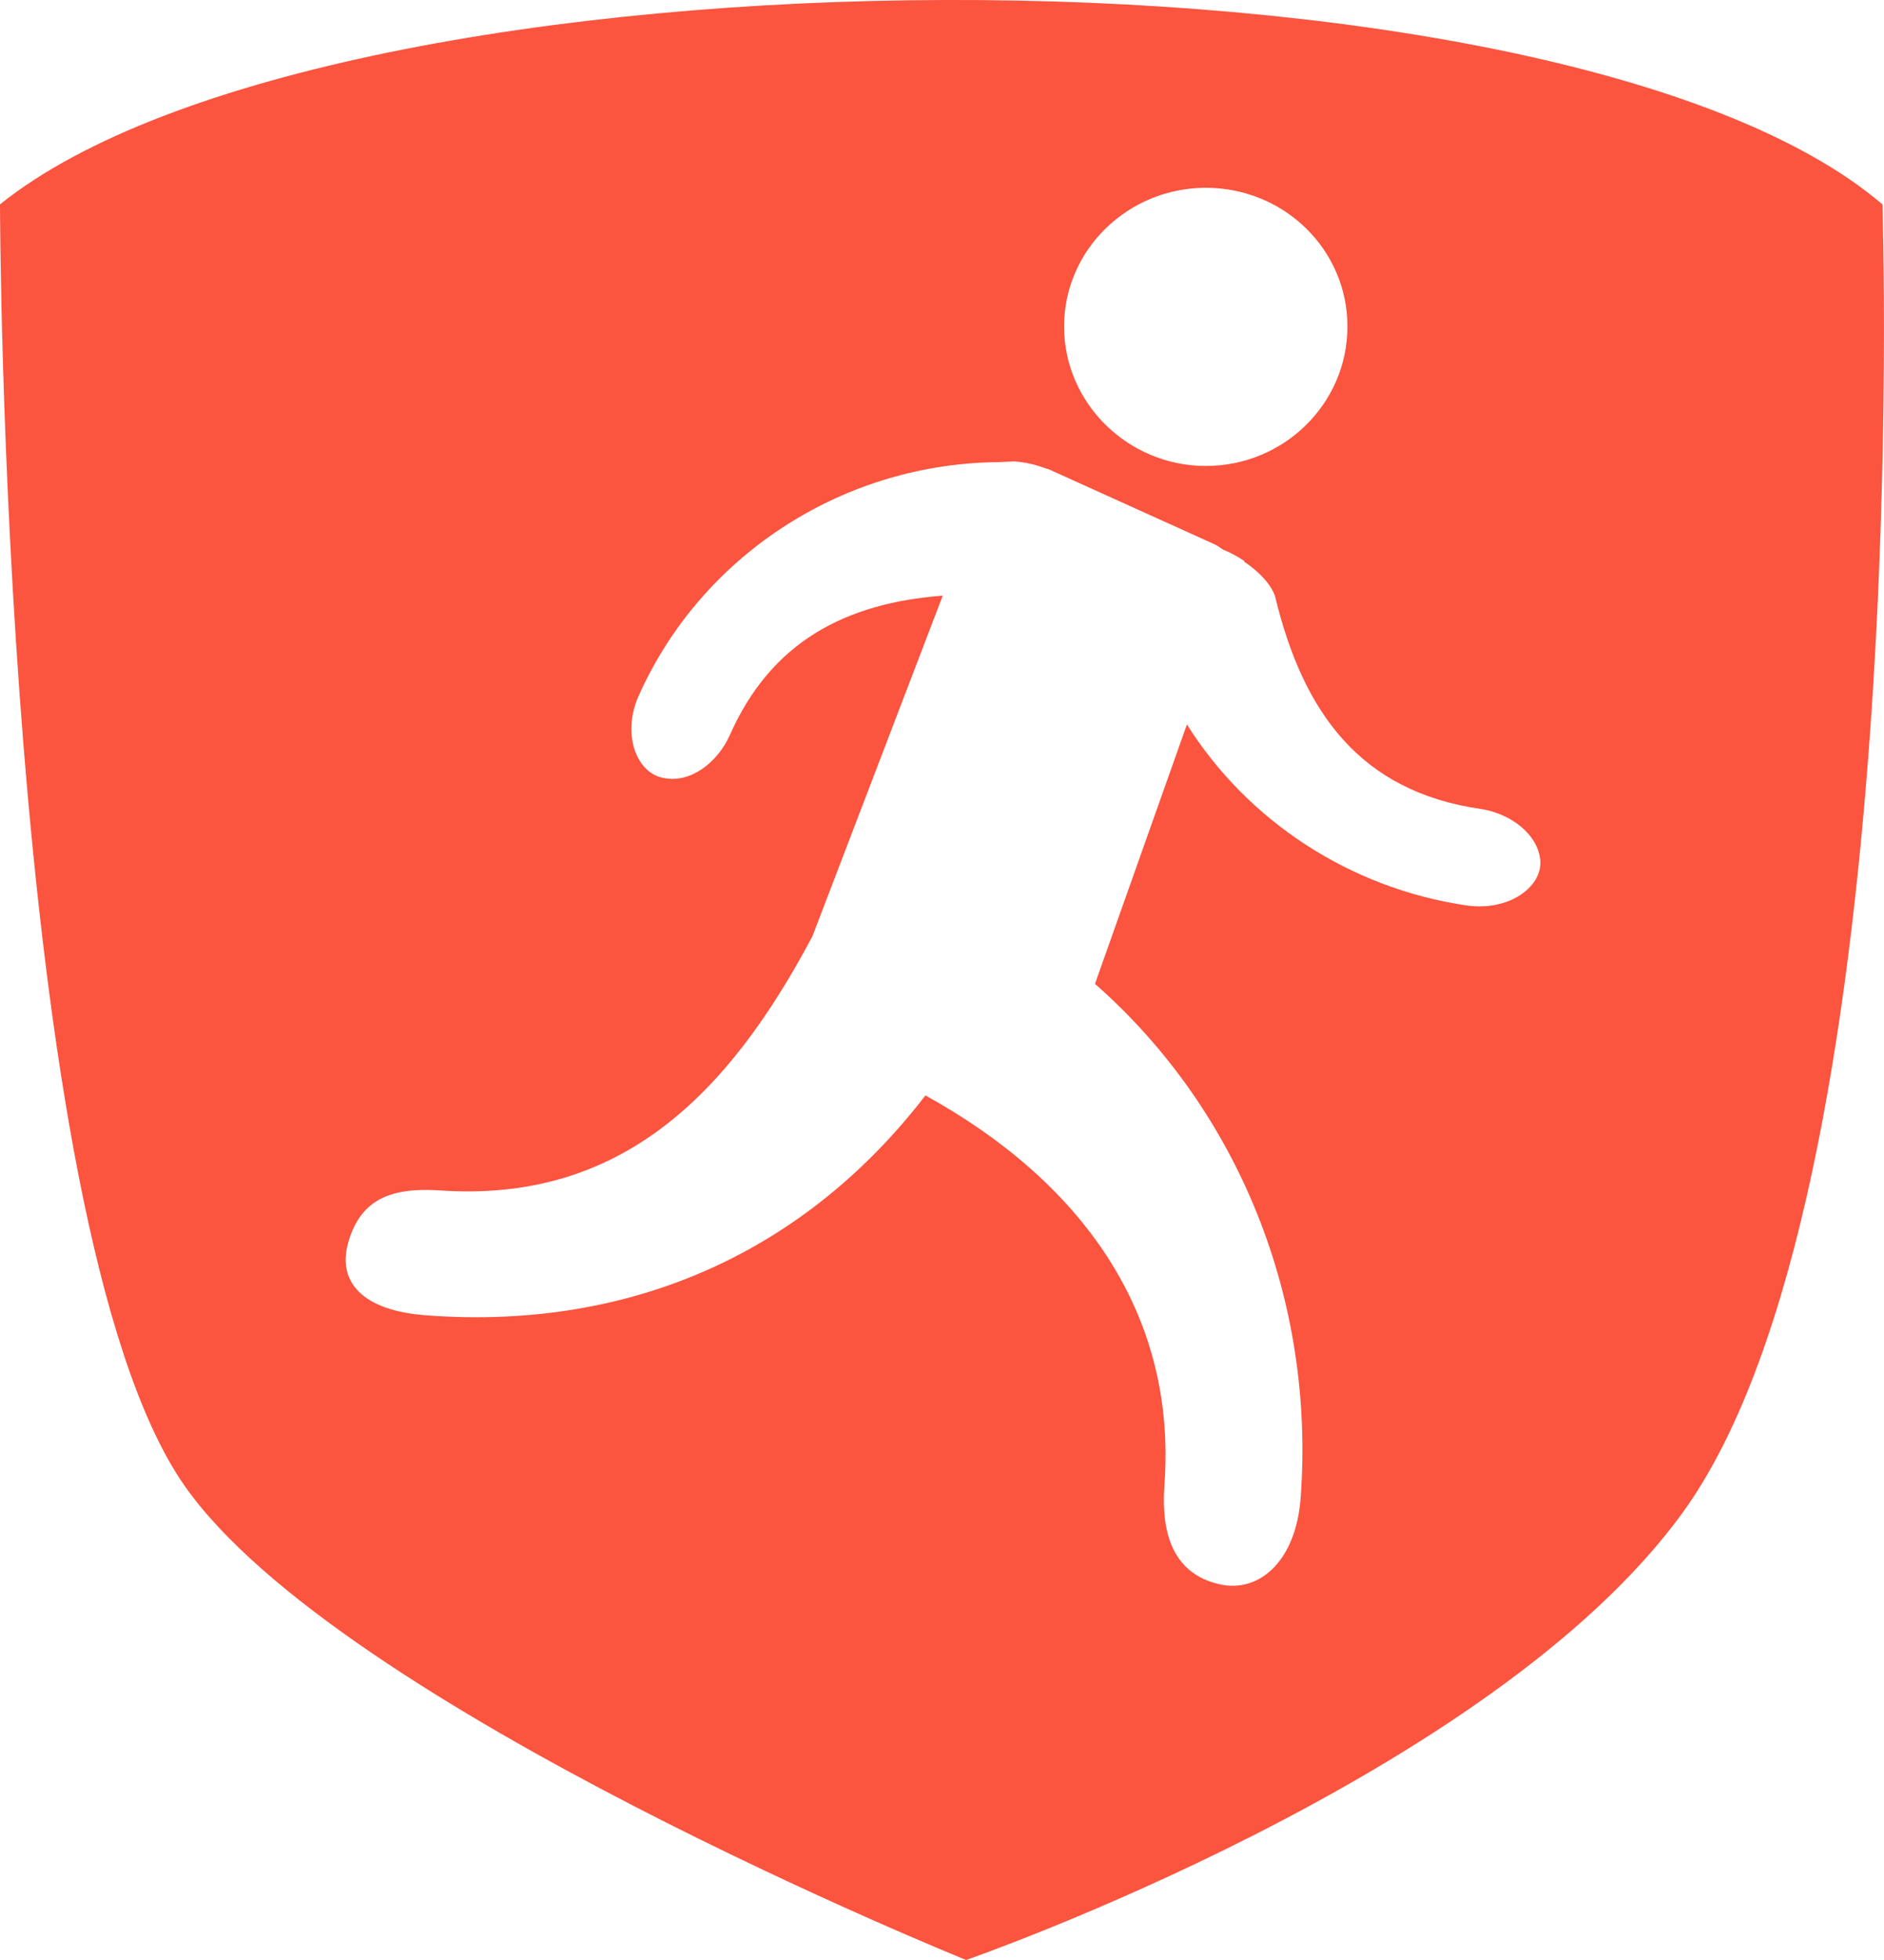 <?xml version="1.0" encoding="UTF-8" standalone="no"?>
<svg width="25px" height="26px" viewBox="0 0 25 26" version="1.1" xmlns="http://www.w3.org/2000/svg" xmlns:xlink="http://www.w3.org/1999/xlink">
    <!-- Generator: Sketch 3.7.2 (28276) - http://www.bohemiancoding.com/sketch -->
    <title>Fill 63 Copy</title>
    <desc>Created with Sketch.</desc>
    <defs></defs>
    <g id="customer-header---visuals---most-recent" stroke="none" stroke-width="1" fill="none" fill-rule="evenodd">
        <g id="03-EIN-CustomerHeader_icons" transform="translate(-109, -72)" fill="#FB543F">
            <path d="M128.46,84.011 C126.9,83.781 125.55,82.881 124.75,81.61 L123.53,85.051 C125.44,86.731 126.45,89.24 126.26,91.859 C126.2,92.73 125.68,93.17 125.12,93 C124.56,92.84 124.41,92.33 124.45,91.721 C124.63,89.391 123.31,87.651 121.28,86.531 C119.72,88.561 117.44,89.65 114.68,89.45 C113.79,89.391 113.46,88.99 113.63,88.451 C113.8,87.901 114.2,87.751 114.83,87.791 C117.26,87.961 118.68,86.491 119.78,84.421 L121.51,79.901 C120.22,80.001 119.23,80.511 118.68,81.761 C118.52,82.11 118.17,82.392 117.81,82.321 C117.45,82.261 117.25,81.751 117.47,81.241 C118.29,79.392 120.14,78.171 122.19,78.131 L122.22,78.131 L122.46,78.121 C122.6,78.131 122.73,78.161 122.84,78.201 L122.87,78.211 L122.93,78.231 L125.14,79.231 L125.23,79.291 C125.33,79.331 125.42,79.381 125.51,79.441 L125.51,79.451 C125.72,79.591 125.87,79.761 125.92,79.911 C126.29,81.451 127.05,82.501 128.65,82.731 C129.04,82.791 129.41,83.061 129.44,83.421 C129.46,83.77 129.02,84.091 128.46,84.011 L128.46,84.011 Z M125,74.491 C126.04,74.491 126.88,75.311 126.88,76.331 C126.88,77.351 126.04,78.181 125,78.181 C123.97,78.181 123.12,77.351 123.12,76.331 C123.12,75.311 123.97,74.491 125,74.491 L125,74.491 Z M133.979,74.711 C129.68,71.041 113.43,71.151 109,74.711 C109,74.711 109.02,88.241 111.45,91.71 C113.5,94.641 121.82,98 121.82,98 C121.82,98 128.8,95.58 131.339,92.05 C134.409,87.791 133.979,74.711 133.979,74.711 L133.979,74.711 Z" id="Fill-63-Copy"></path>
        </g>
    </g>
</svg>